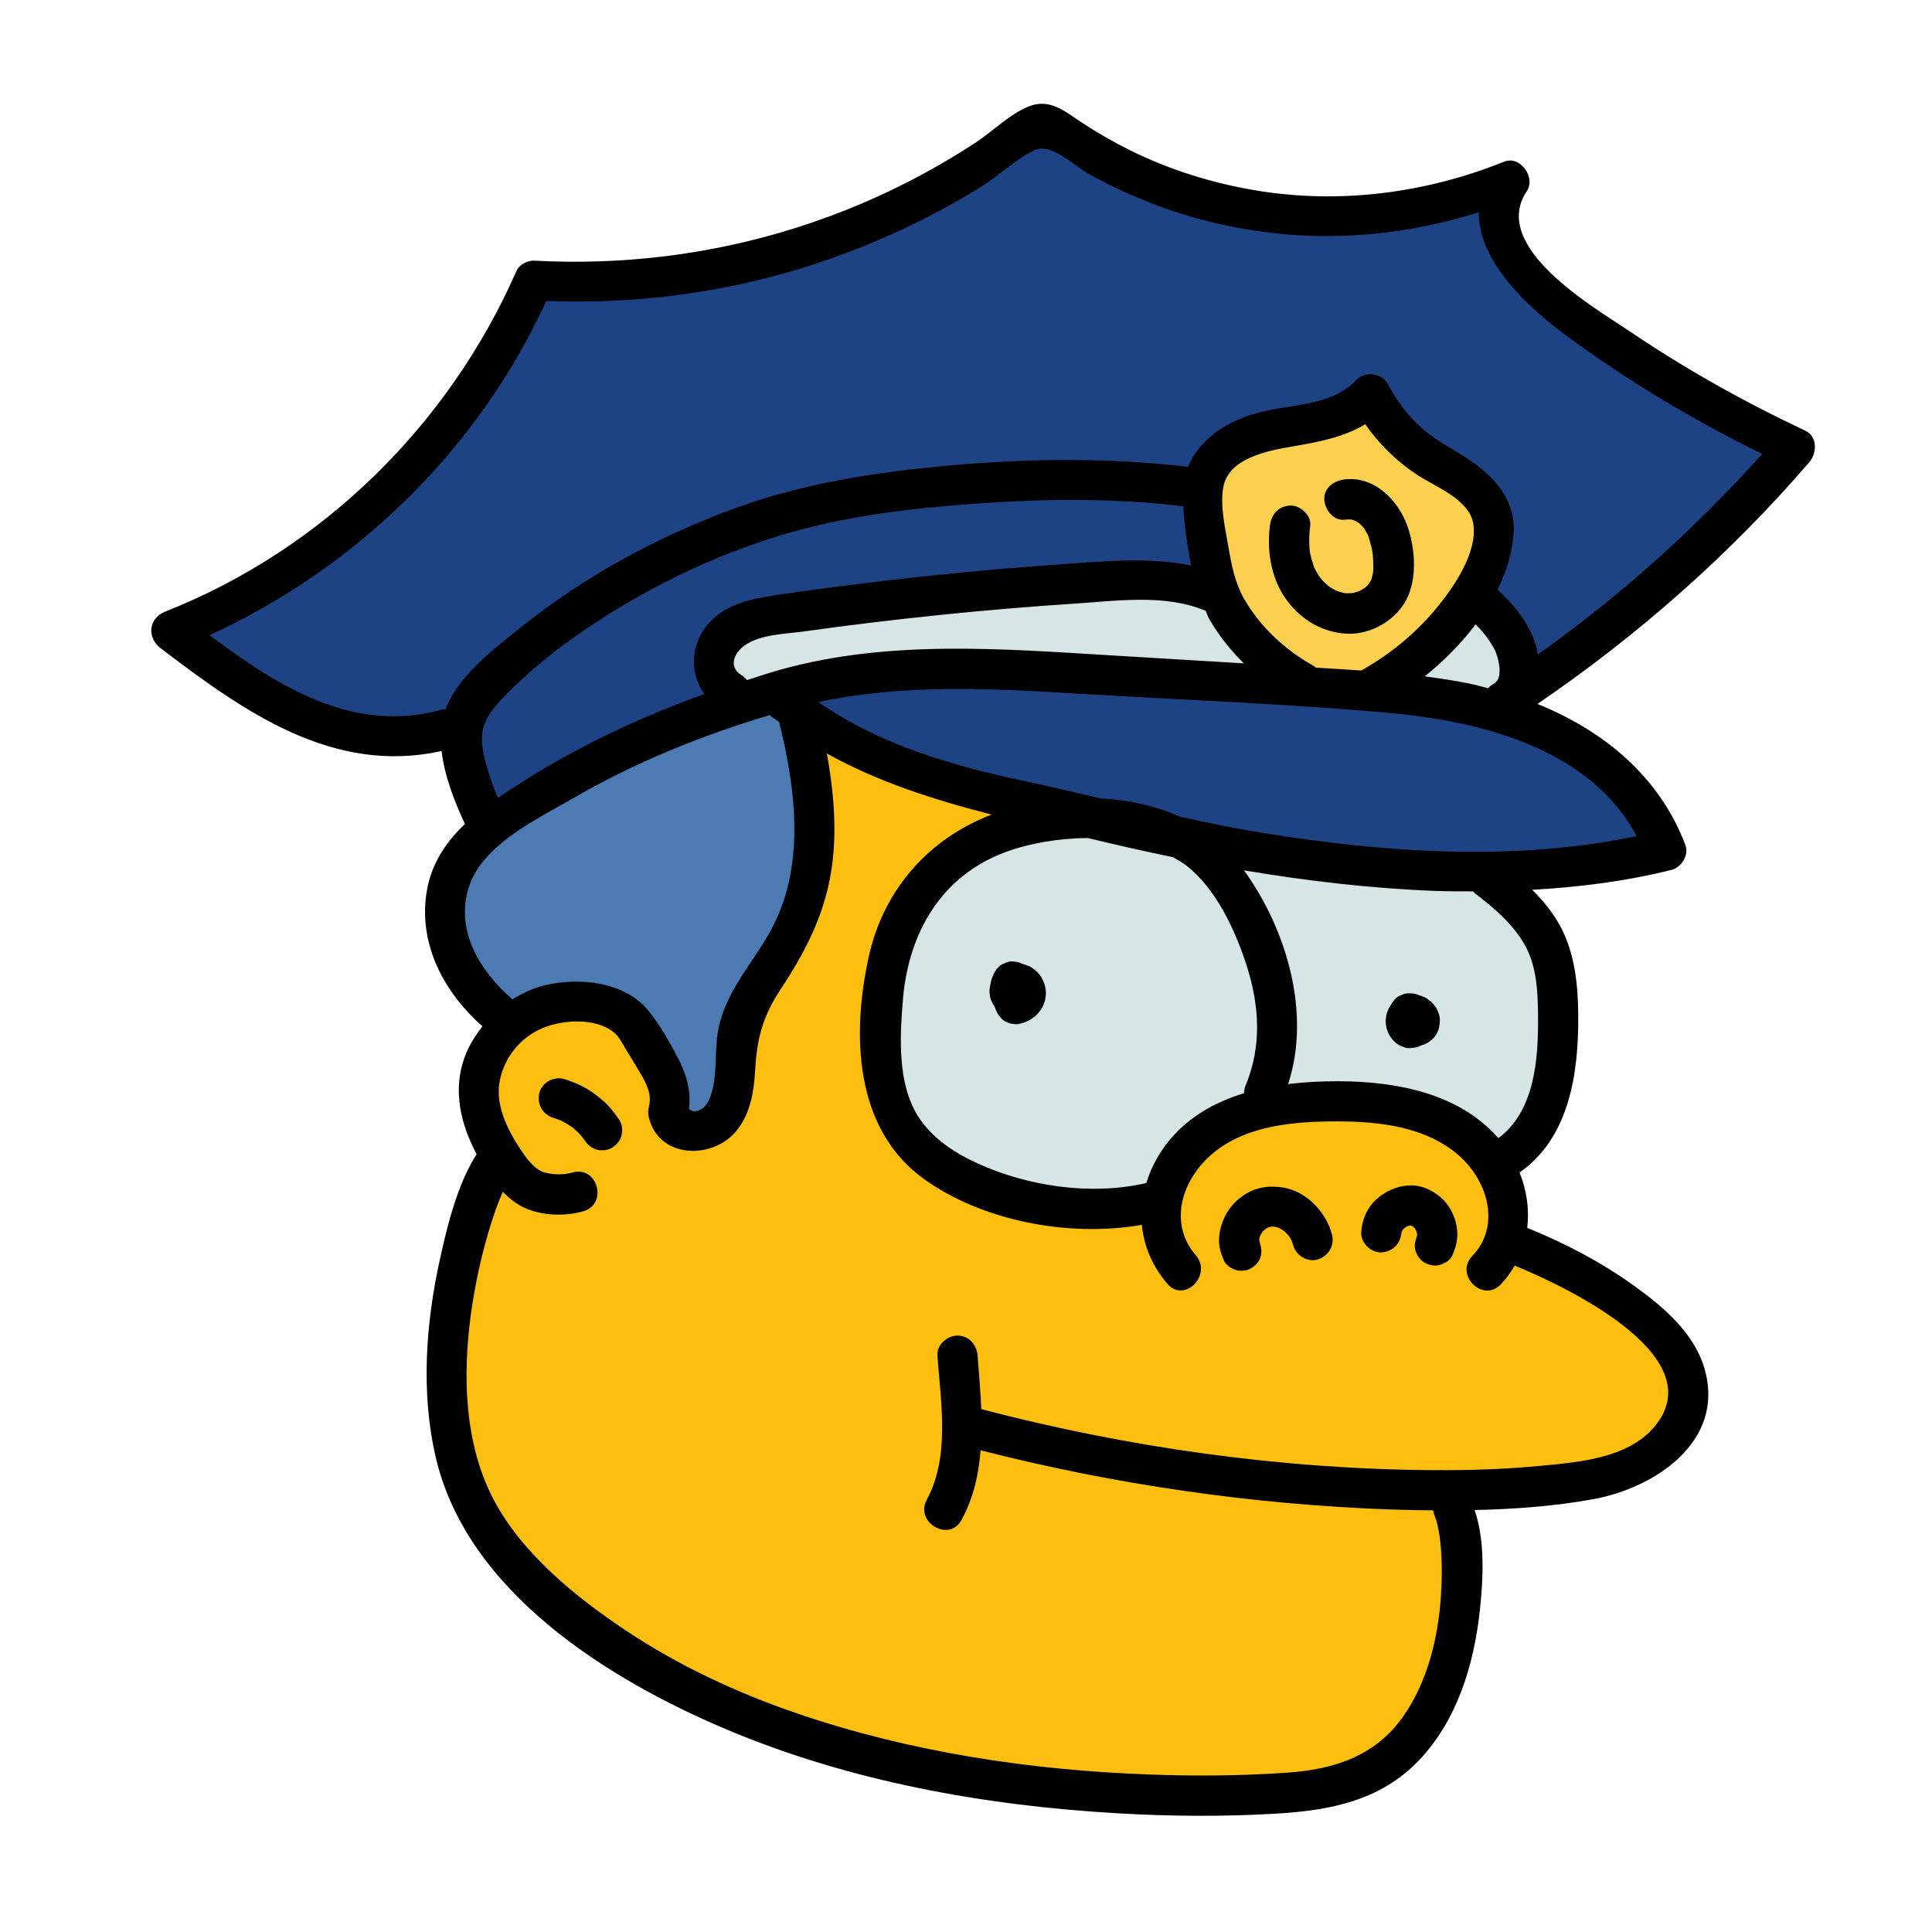 <svg xmlns="http://www.w3.org/2000/svg"  viewBox="0 0 48 48" width="96px" height="96px"><path fill="#1e4384" d="M12.117,20.372L11,18c0,0-3.83,1.234-6.415-2.383c0,0,6.585-3.681,9-8.649C13.585,6.968,19,8,26,3 c0,0,5,4,11.5,1.5c0,0-1.543,2.543,6.979,6.521L36,19L12.117,20.372z"/><path fill="#d6e5e5" d="M18.532,17.245c0,0-1.894-0.394,0.287-1.819C18.819,15.426,28,14,31,15c0,0,6-1,7,1l-0.798,1.5 C37.202,17.5,26.064,15.489,18.532,17.245z"/><path fill="#fdd14f" d="M30.707,11.061C30.707,11.061,30,12,30,13c0,0,0,3,3,4l1.322,0.117c0,0,3.492-2.314,2.585-4.715 L34,10L30.707,11.061z"/><path fill="#1e4384" d="M20,17c0,0-1,2,13,4c0,0,8.335,1.319,8.168-0.34C41.168,20.66,40,17,33,17H20z"/><path fill="#4b7bb2" d="M12.731,20.181C12.731,20.181,10,21,11,23c0,0,1,2,2,2c0,0,2.261-0.957,3.13,1.021L17,28 c0,0,0.856,0.037,1.428-2.481L20,22c0,0,1-3-1-5L12.731,20.181z"/><path fill="#febf10" d="M12.309,28.383C12.309,28.383,11,25,14,25c0,0,2-1,3,3c0,0,1.128,1.255,1.564-2.872 c0,0,2.011-2.936,1.723-4.532l-0.415-2.649c0,0,10.426,4.223,16.277,3.638l1.309,9.128c0,0,5.394,2.266,4.468,4.277 C41.926,34.989,42,37,36,37c0,0,1,5-2,7c0,0-5,2-14-1c0,0-9.681-2.745-8.84-8.872L12.309,28.383z"/><path fill="#d6e5e5" d="M22,24c0,0-1,5,3,6h4c0,0,0-2.021,3-2.511c0,0,4-0.489,5,1.511c0,0,2.213-0.787,1.606-4.894 l-1.532-2.394l-10.34-1.277C26.734,20.436,23,20,22,24z"/><path d="M13.747,27.772c0.074,0.023,0.147,0.049,0.219,0.079c-0.04-0.017-0.08-0.034-0.119-0.05 c0.153,0.065,0.297,0.148,0.429,0.248c-0.034-0.026-0.067-0.052-0.101-0.078c0.128,0.099,0.242,0.213,0.341,0.34 c-0.026-0.034-0.052-0.067-0.078-0.101c0.031,0.04,0.06,0.08,0.088,0.122c0.073,0.109,0.17,0.194,0.299,0.23 c0.12,0.033,0.279,0.018,0.385-0.05c0.107-0.069,0.201-0.171,0.23-0.299c0.029-0.127,0.024-0.274-0.05-0.385 c-0.088-0.131-0.185-0.258-0.293-0.372c-0.105-0.11-0.224-0.204-0.347-0.294c-0.22-0.161-0.477-0.274-0.736-0.354 c-0.122-0.038-0.277-0.013-0.385,0.05c-0.104,0.061-0.203,0.18-0.23,0.299C13.336,27.428,13.48,27.689,13.747,27.772 L13.747,27.772z"/><path d="M31.274,30.819c0.071,0.164,0.008-0.002,0-0.053c0.006,0.044,0.012,0.089,0.018,0.133 c-0.008-0.067-0.008-0.132,0.001-0.198c-0.006,0.044-0.012,0.089-0.018,0.133c0.007-0.04,0.015-0.08,0.028-0.119 c0.006-0.018,0.014-0.035,0.019-0.053c-0.035,0.129-0.036,0.082-0.013,0.037c0.018-0.034,0.039-0.065,0.059-0.098 c0.046-0.075-0.082,0.093-0.022,0.028c0.013-0.014,0.025-0.029,0.039-0.043c0.013-0.014,0.027-0.027,0.041-0.04 c0.016-0.014,0.073-0.06,0.002-0.005c-0.072,0.055-0.013,0.01,0.005-0.001c0.019-0.013,0.039-0.025,0.059-0.036 c0.017-0.009,0.034-0.017,0.051-0.026c0.051-0.028-0.121,0.042-0.046,0.02c0.044-0.013,0.087-0.025,0.133-0.033 c-0.044,0.006-0.089,0.012-0.133,0.018c0.074-0.01,0.148-0.01,0.222-0.002c-0.044-0.006-0.089-0.012-0.133-0.018 c0.049,0.007,0.098,0.016,0.145,0.031c0.006,0.002,0.066,0.026,0.071,0.024c-0.018,0.009-0.125-0.059-0.028-0.01 c0.041,0.021,0.081,0.044,0.119,0.07c0.088,0.059-0.059-0.052-0.02-0.018c0.019,0.017,0.039,0.033,0.057,0.05 c0.034,0.032,0.065,0.067,0.096,0.101c0.064,0.07-0.069-0.1-0.016-0.02c0.014,0.021,0.029,0.042,0.042,0.064 s0.026,0.044,0.038,0.067c0.02,0.038,0.034,0.112-0.008-0.027c0.014,0.049,0.034,0.095,0.047,0.145 c0.066,0.253,0.361,0.432,0.615,0.349c0.261-0.084,0.42-0.344,0.349-0.615c-0.144-0.554-0.626-1.071-1.205-1.168 c-0.321-0.054-0.637-0.022-0.922,0.146c-0.23,0.136-0.434,0.349-0.545,0.593c-0.079,0.174-0.127,0.34-0.135,0.533 c-0.008,0.196,0.048,0.369,0.124,0.546c0.046,0.107,0.192,0.2,0.299,0.23c0.12,0.033,0.279,0.018,0.385-0.05 c0.107-0.069,0.201-0.171,0.23-0.299C31.356,31.065,31.33,30.949,31.274,30.819L31.274,30.819z"/><path d="M34.818,30.615c0.001-0.018,0.003-0.035,0.005-0.053c-0.006,0.044-0.012,0.089-0.018,0.133 c0.008-0.053,0.022-0.103,0.041-0.152c-0.017,0.04-0.034,0.08-0.05,0.119c0.025-0.06,0.058-0.115,0.097-0.167 c-0.026,0.034-0.052,0.067-0.078,0.101c0.041-0.051,0.087-0.096,0.139-0.137c-0.034,0.026-0.067,0.052-0.101,0.078 c0.052-0.039,0.108-0.072,0.168-0.098c-0.04,0.017-0.08,0.034-0.119,0.05c0.06-0.025,0.122-0.042,0.186-0.051 c-0.044,0.006-0.089,0.012-0.133,0.018c0.053-0.006,0.105-0.007,0.158-0.001c-0.044-0.006-0.089-0.012-0.133-0.018 c0.057,0.008,0.112,0.023,0.165,0.045c-0.04-0.017-0.08-0.034-0.119-0.05c0.051,0.023,0.098,0.051,0.142,0.085 c-0.034-0.026-0.067-0.052-0.101-0.078c0.048,0.039,0.09,0.082,0.128,0.131c-0.026-0.034-0.052-0.067-0.078-0.101 c0.04,0.054,0.074,0.112,0.1,0.174c-0.017-0.04-0.034-0.08-0.05-0.119c0.025,0.063,0.043,0.127,0.052,0.193 c-0.006-0.044-0.012-0.089-0.018-0.133c0.007,0.061,0.008,0.121,0,0.182c0.006-0.044,0.012-0.089,0.018-0.133 c-0.008,0.055-0.023,0.108-0.044,0.16c0.017-0.04,0.034-0.08,0.05-0.119c-0.002,0.005-0.005,0.01-0.007,0.015 c-0.057,0.127-0.089,0.246-0.05,0.385c0.032,0.116,0.122,0.242,0.23,0.299c0.116,0.061,0.257,0.092,0.385,0.05 c0.116-0.038,0.247-0.113,0.299-0.23c0.071-0.159,0.108-0.285,0.123-0.461c0.01-0.123-0.009-0.254-0.039-0.372 c-0.06-0.23-0.196-0.465-0.379-0.618c-0.219-0.183-0.487-0.305-0.779-0.29c-0.302,0.015-0.567,0.133-0.795,0.329 c-0.243,0.209-0.375,0.519-0.394,0.834c-0.016,0.262,0.241,0.512,0.5,0.5C34.602,31.102,34.801,30.895,34.818,30.615 L34.818,30.615z"/><path d="M24.695,24.486c-0.004,0.014-0.007,0.029-0.01,0.044c-0.01,0.055-0.018,0.112-0.022,0.169 c-0.005,0.071,0.01,0.151,0.021,0.218c0.005,0.03,0.012,0.059,0.023,0.087c0.025,0.066,0.051,0.136,0.09,0.195 c0.026,0.034,0.052,0.067,0.078,0.101c0.045,0.049,0.099,0.083,0.161,0.103c0.039,0.023,0.081,0.034,0.126,0.034 c0.066,0.015,0.133,0.012,0.199-0.009c0.018-0.003,0.036-0.008,0.054-0.014c0.057-0.02,0.114-0.043,0.167-0.071 c0.034-0.018,0.063-0.043,0.094-0.067s0.065-0.047,0.092-0.076c0.039-0.043,0.075-0.09,0.107-0.138 c0.032-0.049,0.054-0.114,0.074-0.164c0.006-0.016,0.012-0.032,0.015-0.049c0.01-0.05,0.017-0.104,0.021-0.155 c0.001-0.01,0.001-0.02,0.001-0.03c-0.006-0.135-0.033-0.22-0.089-0.339c-0.032-0.068-0.081-0.131-0.135-0.183 c-0.006-0.006-0.013-0.011-0.02-0.017c-0.037-0.03-0.075-0.063-0.116-0.089c-0.05-0.031-0.107-0.052-0.162-0.071 c-0.112-0.038-0.243-0.033-0.356-0.006c-0.008,0.002-0.017,0.004-0.025,0.007c-0.045,0.015-0.094,0.036-0.136,0.058 c-0.052,0.026-0.099,0.068-0.142,0.104c-0.013,0.011-0.025,0.024-0.036,0.037c-0.036,0.044-0.077,0.09-0.102,0.142 c-0.021,0.043-0.042,0.09-0.057,0.136c-0.002,0.007-0.004,0.014-0.006,0.021c-0.01,0.049-0.019,0.104-0.021,0.154 c0,0.01,0,0.019,0.001,0.028c0.004,0.048,0.01,0.1,0.02,0.147c0.002,0.008,0.005,0.016,0.008,0.024 c0.042,0.114,0.068,0.156,0.144,0.248c0.034,0.041,0.082,0.071,0.125,0.102c0.029,0.021,0.06,0.031,0.094,0.046 c0.03,0.013,0.062,0.03,0.096,0.037c0.048,0.01,0.099,0.015,0.147,0.02c0.008,0.001,0.015,0.002,0.023,0.002 c0.122,0.001,0.215-0.031,0.322-0.081c0.031-0.015,0.053-0.035,0.082-0.057c0.017-0.013,0.045-0.032,0.063-0.05 c0.002-0.002,0.004-0.004,0.006-0.006c0.027-0.03,0.062-0.074,0.083-0.108c0.004-0.006,0.008-0.013,0.011-0.019 c0.01-0.02,0.025-0.058,0.028-0.065c0.009-0.021,0.022-0.048,0.03-0.073c0.015-0.049,0.018-0.104,0.023-0.155 c0.001-0.01,0.002-0.019,0.001-0.028c-0.007-0.121-0.034-0.244-0.104-0.345c-0.034-0.049-0.071-0.1-0.114-0.143 c-0.044-0.043-0.101-0.083-0.148-0.118c-0.037-0.027-0.076-0.05-0.116-0.07c-0.057-0.037-0.119-0.056-0.186-0.059 c-0.066-0.015-0.133-0.012-0.199,0.009c-0.04,0.017-0.08,0.034-0.119,0.05c-0.075,0.044-0.135,0.104-0.179,0.179 c-0.038,0.055-0.061,0.121-0.085,0.183c-0.019,0.047-0.023,0.094-0.03,0.145c-0.006,0.048-0.015,0.095-0.011,0.143 c0.006,0.068,0.012,0.141,0.033,0.208c0.039,0.123,0.117,0.233,0.23,0.299c0.057,0.037,0.119,0.056,0.186,0.059 c0.066,0.015,0.133,0.012,0.199-0.009c0.121-0.039,0.238-0.114,0.299-0.23c0.061-0.116,0.092-0.256,0.05-0.385 c-0.006-0.02-0.011-0.04-0.014-0.061c0.006,0.044,0.012,0.089,0.018,0.133c-0.003-0.03-0.003-0.06,0.001-0.09 c-0.006,0.044-0.012,0.089-0.018,0.133c0.005-0.03,0.013-0.059,0.025-0.087c-0.017,0.04-0.034,0.08-0.05,0.119 c0.009-0.019,0.019-0.037,0.031-0.055c-0.228,0.06-0.456,0.12-0.684,0.179c0.042,0.021,0.082,0.044,0.12,0.073 c-0.034-0.026-0.067-0.052-0.101-0.078c0.028,0.022,0.053,0.045,0.074,0.073c-0.026-0.034-0.052-0.067-0.078-0.101 c0.01,0.014,0.019,0.029,0.026,0.044c-0.017-0.04-0.034-0.08-0.05-0.119c0.006,0.013,0.01,0.026,0.012,0.04 c-0.006-0.044-0.012-0.089-0.018-0.133c0.002,0.014,0.002,0.028,0,0.042c0.006-0.044,0.012-0.089,0.018-0.133 c-0.002,0.012-0.005,0.023-0.009,0.035c0.017-0.04,0.034-0.08,0.05-0.119c-0.004,0.009-0.008,0.017-0.014,0.025 c0.026-0.034,0.052-0.067,0.078-0.101c-0.007,0.009-0.014,0.016-0.023,0.023c0.034-0.026,0.067-0.052,0.101-0.078 c-0.011,0.008-0.021,0.014-0.033,0.019c0.04-0.017,0.08-0.034,0.119-0.05c-0.013,0.005-0.025,0.008-0.038,0.01 c0.044-0.006,0.089-0.012,0.133-0.018c-0.017,0.002-0.035,0.002-0.052,0c0.044,0.006,0.089,0.012,0.133,0.018 c-0.017-0.003-0.034-0.007-0.05-0.014c0.04,0.017,0.08,0.034,0.119,0.05c-0.012-0.006-0.023-0.012-0.034-0.02 c0.034,0.026,0.067,0.052,0.101,0.078c-0.009-0.007-0.017-0.015-0.024-0.024c0.026,0.034,0.052,0.067,0.078,0.101 c-0.006-0.008-0.011-0.016-0.015-0.025c0.017,0.04,0.034,0.08,0.05,0.119c-0.006-0.013-0.009-0.026-0.011-0.041 c0.006,0.044,0.012,0.089,0.018,0.133c-0.001-0.012-0.001-0.024,0-0.036c-0.006,0.044-0.012,0.089-0.018,0.133 c0.002-0.017,0.007-0.033,0.013-0.048c-0.017,0.04-0.034,0.08-0.05,0.119c0.007-0.016,0.016-0.03,0.026-0.044 c-0.026,0.034-0.052,0.067-0.078,0.101c0.012-0.016,0.026-0.029,0.042-0.042c-0.034,0.026-0.067,0.052-0.101,0.078 c0.014-0.01,0.029-0.019,0.045-0.026c-0.04,0.017-0.08,0.034-0.119,0.05c0.014-0.005,0.028-0.009,0.042-0.012 c-0.044,0.006-0.089,0.012-0.133,0.018c0.015-0.002,0.029-0.002,0.044,0c-0.044-0.006-0.089-0.012-0.133-0.018 c0.017,0.003,0.033,0.007,0.049,0.013c-0.04-0.017-0.08-0.034-0.119-0.05c0.016,0.007,0.03,0.015,0.044,0.026 c-0.034-0.026-0.067-0.052-0.101-0.078c0.018,0.014,0.033,0.029,0.046,0.047c-0.026-0.034-0.052-0.067-0.078-0.101 c0.012,0.016,0.022,0.033,0.03,0.051c-0.017-0.04-0.034-0.08-0.05-0.119c0.009,0.021,0.015,0.042,0.018,0.064 c-0.006-0.044-0.012-0.089-0.018-0.133c0.003,0.02,0.003,0.039,0.001,0.059c0.006-0.044,0.012-0.089,0.018-0.133 c-0.003,0.023-0.01,0.046-0.019,0.067c0.017-0.04,0.034-0.08,0.05-0.119c-0.01,0.022-0.022,0.041-0.036,0.06 c0.026-0.034,0.052-0.067,0.078-0.101c-0.017,0.021-0.035,0.039-0.056,0.055c0.034-0.026,0.067-0.052,0.101-0.078 c-0.021,0.016-0.044,0.029-0.069,0.04c0.04-0.017,0.08-0.034,0.119-0.05c-0.025,0.01-0.05,0.018-0.076,0.022 c0.188,0.077,0.376,0.153,0.565,0.23c-0.015-0.023-0.028-0.046-0.038-0.071c0.017,0.04,0.034,0.08,0.05,0.119 c-0.012-0.031-0.021-0.062-0.025-0.095c0.006,0.044,0.012,0.089,0.018,0.133c-0.004-0.036-0.004-0.072,0-0.108 c-0.006,0.044-0.012,0.089-0.018,0.133c0.003-0.018,0.007-0.035,0.012-0.053c0.021-0.066,0.024-0.133,0.009-0.199 c-0.003-0.067-0.023-0.129-0.059-0.186c-0.031-0.058-0.074-0.105-0.129-0.14c-0.048-0.044-0.105-0.074-0.17-0.089 c-0.044-0.006-0.089-0.012-0.133-0.018c-0.09,0-0.174,0.023-0.252,0.068C24.815,24.259,24.732,24.358,24.695,24.486L24.695,24.486 z"/><path d="M34.782,25.029c-0.003,0.003-0.005,0.005-0.008,0.008c-0.02,0.023-0.064,0.079-0.08,0.104 c-0.025,0.04-0.043,0.087-0.055,0.133c-0.004,0.016-0.018,0.119-0.018,0.136c0,0.004,0,0.007,0,0.011 c0.003,0.022,0.006,0.044,0.009,0.066c0.003,0.023,0.006,0.047,0.009,0.07c0.001,0.004,0.002,0.007,0.003,0.011 c0.015,0.045,0.032,0.093,0.057,0.134c0.012,0.019,0.035,0.046,0.044,0.057c0.009,0.012,0.029,0.04,0.044,0.057 c0.033,0.035,0.074,0.063,0.113,0.089c0.002,0.001,0.004,0.003,0.007,0.004c0.002,0.001,0.005,0.002,0.007,0.003 c0.04,0.017,0.08,0.034,0.119,0.05c0.095,0.032,0.201,0.026,0.297,0.003c0.103-0.024,0.175-0.078,0.253-0.143 c0.043-0.036,0.077-0.084,0.105-0.132c0.028-0.05,0.054-0.105,0.065-0.162c0.023-0.112,0.032-0.235-0.008-0.344 c-0.013-0.036-0.037-0.107-0.067-0.15c-0.027-0.039-0.058-0.078-0.088-0.114c-0.005-0.006-0.01-0.011-0.016-0.016 c-0.035-0.032-0.075-0.059-0.112-0.088c-0.006-0.004-0.011-0.008-0.017-0.012c-0.047-0.03-0.106-0.05-0.155-0.068 c-0.013-0.005-0.025-0.009-0.038-0.011c-0.049-0.009-0.1-0.015-0.149-0.02c-0.008-0.001-0.015-0.001-0.023-0.001 c-0.056,0.002-0.113,0.009-0.168,0.022c-0.007,0.002-0.013,0.004-0.02,0.006c-0.038,0.014-0.086,0.035-0.123,0.052 c-0.004,0.002-0.009,0.004-0.013,0.006c-0.099,0.053-0.173,0.137-0.233,0.229c-0.029,0.045-0.049,0.105-0.066,0.149 c-0.005,0.014-0.009,0.028-0.011,0.043c-0.008,0.048-0.016,0.098-0.019,0.147c0,0.006-0.001,0.012,0,0.018 c0.001,0.058,0.01,0.117,0.023,0.173c0.003,0.012,0.007,0.023,0.011,0.035c0.014,0.037,0.039,0.111,0.07,0.155 c0.066,0.094,0.129,0.171,0.232,0.227c0.023,0.013,0.053,0.023,0.074,0.032c0.07,0.03,0.109,0.047,0.198,0.043 c0.04-0.002,0.098-0.012,0.138-0.018c0.058-0.009,0.119-0.041,0.168-0.064c0.014-0.007,0.026-0.014,0.039-0.023 c0.044-0.033,0.1-0.068,0.137-0.114c0.031-0.038,0.064-0.076,0.09-0.118c0.005-0.009,0.01-0.018,0.014-0.027 c0.011-0.025,0.045-0.095,0.058-0.141c0.001-0.004,0.002-0.008,0.003-0.012c0.009-0.046,0.015-0.096,0.019-0.143 c0.006-0.062-0.008-0.127-0.02-0.186s-0.04-0.116-0.069-0.169c-0.057-0.103-0.149-0.19-0.249-0.252 c-0.009-0.005-0.018-0.01-0.027-0.014c-0.039-0.017-0.084-0.038-0.124-0.052c-0.005-0.002-0.009-0.003-0.014-0.005 c-0.06-0.017-0.125-0.027-0.188-0.024c-0.069-0.003-0.133,0.012-0.193,0.043c-0.062,0.02-0.116,0.055-0.161,0.103 c-0.026,0.034-0.052,0.067-0.078,0.101c-0.045,0.078-0.068,0.162-0.068,0.252c-0.004,0.072-0.008,0.144-0.012,0.217 c-0.003,0.069,0.012,0.133,0.043,0.193c0.02,0.062,0.055,0.116,0.103,0.161c0.045,0.049,0.099,0.083,0.161,0.103 c0.06,0.031,0.124,0.046,0.193,0.043c0.044-0.006,0.089-0.012,0.133-0.018c0.085-0.024,0.158-0.067,0.221-0.129 c0.026-0.034,0.052-0.067,0.078-0.101c0.045-0.078,0.068-0.162,0.068-0.252c0.004-0.072,0.008-0.144,0.012-0.217 c-0.167,0.167-0.333,0.333-0.5,0.5c0.01,0,0.02,0,0.03,0.001c-0.044-0.006-0.089-0.012-0.133-0.018 c0.015,0.002,0.029,0.006,0.044,0.012c-0.04-0.017-0.08-0.034-0.119-0.05c0.016,0.007,0.03,0.015,0.044,0.025 c-0.034-0.026-0.067-0.052-0.101-0.078c0.013,0.011,0.025,0.022,0.036,0.036c-0.026-0.034-0.052-0.067-0.078-0.101 c0.01,0.013,0.019,0.028,0.025,0.043c-0.017-0.04-0.034-0.08-0.05-0.119c0.006,0.014,0.009,0.029,0.012,0.044 c-0.006-0.044-0.012-0.089-0.018-0.133c0.001,0.014,0.001,0.027,0,0.04c0.006-0.044,0.012-0.089,0.018-0.133 c-0.002,0.015-0.006,0.029-0.012,0.044c0.017-0.04,0.034-0.08,0.05-0.119c-0.007,0.016-0.015,0.03-0.025,0.044 c0.026-0.034,0.052-0.067,0.078-0.101c-0.011,0.013-0.022,0.025-0.036,0.036c0.034-0.026,0.067-0.052,0.101-0.078 c-0.014,0.01-0.028,0.019-0.043,0.025c0.04-0.017,0.08-0.034,0.119-0.05c-0.014,0.006-0.029,0.009-0.044,0.012 c0.044-0.006,0.089-0.012,0.133-0.018c-0.003,0-0.007,0.001-0.01,0.001c0.084,0.023,0.168,0.046,0.252,0.068 c-0.013-0.005-0.024-0.012-0.035-0.02c0.034,0.026,0.067,0.052,0.101,0.078c-0.01-0.008-0.02-0.018-0.028-0.028 c0.026,0.034,0.052,0.067,0.078,0.101c-0.01-0.013-0.018-0.027-0.024-0.042c0.017,0.04,0.034,0.08,0.05,0.119 c-0.007-0.016-0.011-0.033-0.014-0.051c0.006,0.044,0.012,0.089,0.018,0.133c-0.003-0.019-0.003-0.038,0-0.057 c-0.006,0.044-0.012,0.089-0.018,0.133c0.002-0.016,0.006-0.031,0.012-0.046c-0.017,0.04-0.034,0.08-0.05,0.119 c0.005-0.012,0.012-0.024,0.02-0.034c-0.026,0.034-0.052,0.067-0.078,0.101c0.008-0.011,0.018-0.02,0.028-0.029 c-0.034,0.026-0.067,0.052-0.101,0.078c0.01-0.008,0.021-0.014,0.033-0.019c-0.04,0.017-0.08,0.034-0.119,0.05 c0.013-0.005,0.026-0.009,0.04-0.011c-0.044,0.006-0.089,0.012-0.133,0.018c0.017-0.002,0.033-0.002,0.05,0 c-0.044-0.006-0.089-0.012-0.133-0.018c0.018,0.003,0.036,0.008,0.053,0.015c-0.04-0.017-0.08-0.034-0.119-0.05 c0.017,0.007,0.032,0.017,0.047,0.028c-0.034-0.026-0.067-0.052-0.101-0.078c0.012,0.01,0.023,0.02,0.032,0.032 c-0.026-0.034-0.052-0.067-0.078-0.101c0.008,0.011,0.015,0.023,0.021,0.035c-0.017-0.04-0.034-0.08-0.05-0.119 c0.005,0.012,0.008,0.024,0.01,0.036c-0.006-0.044-0.012-0.089-0.018-0.133c0.002,0.013,0.002,0.025,0,0.037 c0.006-0.044,0.012-0.089,0.018-0.133c-0.002,0.013-0.005,0.025-0.01,0.037c0.017-0.04,0.034-0.08,0.05-0.119 c-0.004,0.009-0.008,0.017-0.014,0.024c0.026-0.034,0.052-0.067,0.078-0.101c-0.006,0.007-0.012,0.014-0.019,0.019 c0.034-0.026,0.067-0.052,0.101-0.078c-0.005,0.004-0.01,0.006-0.015,0.009c0.04-0.017,0.08-0.034,0.119-0.05 c-0.007,0.003-0.014,0.005-0.021,0.006c0.044-0.006,0.089-0.012,0.133-0.018c-0.004,0-0.008,0-0.012,0 c0.044,0.006,0.089,0.012,0.133,0.018c-0.005-0.001-0.01-0.002-0.015-0.004c0.04,0.017,0.08,0.034,0.119,0.05 c-0.006-0.003-0.012-0.006-0.017-0.01c0.034,0.026,0.067,0.052,0.101,0.078c-0.005-0.004-0.01-0.009-0.014-0.014 c0.026,0.034,0.052,0.067,0.078,0.101c-0.004-0.005-0.007-0.011-0.01-0.017c0.017,0.04,0.034,0.08,0.05,0.119 c-0.002-0.006-0.004-0.012-0.005-0.018c0.006,0.044,0.012,0.089,0.018,0.133c0-0.004,0-0.007,0-0.011 c-0.006,0.044-0.012,0.089-0.018,0.133c0.001-0.005,0.002-0.009,0.004-0.014c-0.017,0.04-0.034,0.08-0.05,0.119 c0.001-0.002,0.002-0.004,0.004-0.006c-0.026,0.034-0.052,0.067-0.078,0.101c0.003-0.003,0.005-0.006,0.008-0.008 c0.049-0.045,0.083-0.099,0.103-0.161c0.031-0.06,0.046-0.124,0.043-0.193c0.003-0.069-0.012-0.133-0.043-0.193 c-0.02-0.062-0.055-0.116-0.103-0.161c-0.034-0.026-0.067-0.052-0.101-0.078c-0.078-0.045-0.162-0.068-0.252-0.068 c-0.044,0.006-0.089,0.012-0.133,0.018C34.918,24.924,34.844,24.967,34.782,25.029L34.782,25.029z"/><path d="M31.55,13.064c-0.075,0.596,0.021,1.253,0.358,1.76c0.341,0.513,0.865,0.86,1.484,0.916 c0.577,0.052,1.172-0.25,1.485-0.732c0.341-0.525,0.294-1.304,0.11-1.878c-0.214-0.67-0.822-1.311-1.585-1.219 c-0.259,0.031-0.513,0.207-0.5,0.5c0.011,0.244,0.222,0.534,0.5,0.5c0.05-0.006,0.101-0.003,0.15-0.007 c0.054-0.005-0.015-0.003-0.027-0.006c0.021,0.005,0.042,0.009,0.063,0.014c0.014,0.004,0.101,0.028,0.042,0.009 c-0.052-0.017,0.011,0.005,0.02,0.009c0.051,0.027,0.103,0.056,0.149,0.092c-0.066-0.051,0.011,0.015,0.032,0.037 c0.021,0.021,0.039,0.043,0.059,0.065c-0.008-0.008-0.04-0.063-0.011-0.013c0.028,0.048,0.06,0.092,0.085,0.141 c0.011,0.021,0.02,0.043,0.031,0.063c0.034,0.066-0.015-0.06,0.004,0.012c0.028,0.108,0.066,0.211,0.087,0.321 c0.004,0.023,0.008,0.047,0.013,0.071c0.001,0.005,0.011,0.083,0.004,0.028c-0.007-0.06,0.003,0.039,0.004,0.052 c0.003,0.033,0.006,0.065,0.008,0.098c0.007,0.108,0.007,0.216-0.001,0.324c-0.001,0.02-0.021,0.091-0.002,0.014 c-0.006,0.024-0.01,0.048-0.016,0.072c-0.006,0.024-0.013,0.047-0.02,0.071c-0.005,0.016-0.011,0.031-0.016,0.047 c0.015-0.034,0.016-0.038,0.003-0.011c-0.019,0.035-0.042,0.068-0.061,0.102c-0.033,0.06,0.056-0.054,0.006-0.008 c-0.014,0.013-0.026,0.03-0.04,0.043c-0.028,0.028-0.057,0.054-0.088,0.079c0.087-0.071-0.036,0.017-0.064,0.032 c-0.023,0.013-0.048,0.023-0.071,0.036c0.006-0.003,0.08-0.027,0.027-0.012c-0.045,0.012-0.089,0.03-0.134,0.04 c-0.048,0.011-0.113,0.012-0.025,0.009c-0.054,0.002-0.106,0.007-0.16,0.005c-0.049-0.002-0.11-0.022-0.028,0 c-0.047-0.013-0.096-0.02-0.143-0.035c-0.034-0.01-0.143-0.061-0.057-0.017c-0.05-0.026-0.1-0.051-0.148-0.08 c-0.036-0.022-0.071-0.046-0.105-0.072c0.075,0.056-0.021-0.023-0.044-0.045c-0.031-0.029-0.06-0.06-0.089-0.092 c-0.009-0.011-0.068-0.079-0.029-0.031c0.036,0.044-0.018-0.026-0.024-0.035c-0.032-0.047-0.062-0.095-0.089-0.145 c-0.011-0.02-0.021-0.041-0.032-0.062c-0.041-0.077,0,0.014-0.017-0.035c-0.039-0.114-0.075-0.227-0.098-0.346 c-0.005-0.024-0.008-0.047-0.012-0.071c-0.01-0.055,0.002,0.059-0.002-0.035c-0.003-0.065-0.008-0.129-0.009-0.193 c-0.001-0.129,0.009-0.258,0.025-0.386c0.033-0.261-0.253-0.511-0.5-0.5C31.751,12.577,31.585,12.785,31.55,13.064L31.55,13.064z"/><path d="M44.85,10.699c-1.509-0.709-2.965-1.525-4.347-2.458C39.627,7.65,37,6.141,37.932,4.752 c0.229-0.342-0.159-0.898-0.565-0.734c-1.965,0.789-4.113,1.063-6.207,0.706c-1.069-0.182-2.119-0.511-3.091-0.994 c-0.42-0.208-0.827-0.443-1.217-0.702c-0.404-0.268-0.774-0.587-1.283-0.388c-0.472,0.184-0.9,0.62-1.325,0.899 c-0.412,0.27-0.835,0.524-1.267,0.759C21.964,4.851,20.9,5.304,19.8,5.653c-2.114,0.67-4.319,0.942-6.533,0.823 c-0.158-0.009-0.366,0.098-0.432,0.248c-1.679,3.83-4.825,6.927-8.723,8.468c-0.422,0.167-0.473,0.644-0.119,0.914 c2.073,1.58,4.284,3.151,6.978,2.552c0.072,0.626,0.326,1.266,0.58,1.814c-0.489,0.465-0.861,1.021-0.962,1.762 c-0.174,1.276,0.464,2.442,1.397,3.265c-0.181,0.232-0.339,0.482-0.443,0.766c-0.3,0.823-0.098,1.667,0.298,2.411 c-0.48,0.757-0.72,1.75-0.905,2.582c-0.357,1.609-0.485,3.321-0.112,4.939c0.77,3.338,4.271,5.522,7.219,6.767 c3.069,1.296,6.411,1.895,9.725,2.087c1.318,0.076,2.642,0.086,3.96,0.007c1.317-0.079,2.562-0.32,3.514-1.311 c0.962-1.002,1.379-2.39,1.525-3.741c0.081-0.748,0.136-1.724-0.131-2.489c0.988-0.023,1.976-0.094,2.943-0.269 c1.533-0.278,3.291-1.433,2.771-3.238c-0.254-0.883-1.001-1.522-1.717-2.041c-0.832-0.603-1.74-1.077-2.689-1.464 c0.054-0.46-0.012-0.935-0.191-1.375c1.24-0.86,1.47-2.477,1.458-3.9c-0.006-0.754-0.08-1.531-0.44-2.207 c-0.18-0.339-0.427-0.641-0.704-0.916c1.165-0.066,2.325-0.211,3.458-0.494c0.245-0.061,0.443-0.366,0.349-0.615 c-0.644-1.716-2.046-2.851-3.676-3.508c2.498-1.706,4.775-3.71,6.751-6.004C45.143,11.262,45.162,10.846,44.85,10.699z M12.006,18.681c-0.126-0.631,0.12-0.965,0.548-1.403c0.59-0.605,1.251-1.136,1.947-1.612c1.498-1.024,3.161-1.839,4.898-2.367 c1.567-0.476,3.215-0.67,4.843-0.786c1.71-0.122,3.452-0.144,5.158,0.066c0.021,0.473,0.096,0.959,0.18,1.41 c0.004,0.021,0.011,0.041,0.015,0.062c-1.068-0.221-2.183-0.103-3.277-0.028c-1.615,0.111-3.227,0.269-4.834,0.467 c-0.749,0.092-1.5,0.186-2.246,0.301c-0.544,0.083-1.126,0.203-1.538,0.6c-0.546,0.527-0.598,1.302-0.201,1.853 c-1.557,0.559-3.06,1.262-4.464,2.144c-0.224,0.141-0.448,0.285-0.666,0.435C12.216,19.452,12.084,19.074,12.006,18.681z M33.919,10.539c0.348,0.502,0.79,0.932,1.306,1.269c0.447,0.292,1.28,0.599,1.378,1.202c0.117,0.715-0.501,1.604-0.931,2.119 c-0.519,0.622-1.147,1.135-1.852,1.53c-0.378-0.026-0.755-0.05-1.132-0.072c-0.019-0.014-0.03-0.033-0.053-0.045 c-0.707-0.391-1.339-0.978-1.738-1.686c-0.216-0.384-0.304-0.834-0.377-1.265c-0.078-0.458-0.213-1.031-0.127-1.492 c0.134-0.726,1.128-0.906,1.726-1.008C32.745,10.983,33.385,10.867,33.919,10.539z M36.772,15.627 c0.029,0.032,0.057,0.065,0.085,0.098c0.008,0.01,0.057,0.071,0.052,0.064c0.012,0.017,0.048,0.067,0.054,0.075 c0.025,0.035,0.049,0.071,0.073,0.108c0.044,0.068,0.082,0.136,0.118,0.208c0.001,0.002,0.001,0.003,0.002,0.005 c0.015,0.039,0.028,0.079,0.04,0.119c0.014,0.045,0.026,0.09,0.036,0.136c0.005,0.02,0.007,0.051,0.01,0.081 c0.002-0.008,0.008-0.004,0.011,0.036c0,0.002,0,0.004,0,0.007c0.002,0.007,0.003,0.018,0.006,0.023 c-0.003-0.004-0.003-0.009-0.006-0.013c0.001,0.021,0.003,0.041,0.003,0.062c0.001,0.027-0.001,0.054-0.003,0.081 c0.002,0.01,0.002,0.028-0.002,0.048c0,0.01-0.002,0.02-0.001,0.029c0-0.011,0-0.014,0-0.023 c-0.005,0.024-0.011,0.048-0.019,0.072c0,0.001,0,0.001-0.001,0.002c0.004-0.008,0.008-0.015,0.013-0.022 c-0.008,0.009-0.012,0.022-0.018,0.034c-0.01,0.028-0.012,0.029-0.007,0.014c-0.004,0.009-0.008,0.017-0.013,0.024 c-0.005,0.008-0.01,0.015-0.014,0.022c-0.013,0.014-0.027,0.028-0.039,0.042c-0.003,0.004-0.002,0.003-0.004,0.006 c-0.03,0.016-0.058,0.038-0.087,0.054c-0.035,0.019-0.061,0.051-0.089,0.079c-0.162-0.041-0.323-0.087-0.487-0.119 c-0.361-0.072-0.725-0.128-1.089-0.175c0.466-0.371,0.899-0.808,1.263-1.288C36.696,15.555,36.737,15.587,36.772,15.627z M18.559,16.896c-0.035-0.041-0.071-0.082-0.126-0.115c-0.343-0.205-0.206-0.548,0.066-0.744c0.388-0.28,1.016-0.285,1.472-0.349 c1.129-0.157,2.261-0.295,3.395-0.411c1.1-0.113,2.202-0.206,3.305-0.278c1.058-0.068,2.274-0.251,3.28,0.176 c0.001,0.001,0.003,0,0.004,0.001c0.029,0.061,0.046,0.126,0.079,0.185c0.229,0.408,0.529,0.784,0.869,1.12 c-1.074-0.065-2.148-0.129-3.223-0.194c-2.758-0.166-5.553-0.399-8.253,0.34C19.135,16.707,18.848,16.806,18.559,16.896z M11.648,22.042c0.334-1.05,1.658-1.669,2.545-2.184c1.553-0.902,3.211-1.579,4.928-2.091c0.078,0.063,0.159,0.117,0.238,0.177 c0.43,1.733,0.663,3.664-0.261,5.265c-0.452,0.784-1.09,1.472-1.256,2.391c-0.085,0.471-0.026,0.961-0.13,1.426 c-0.041,0.183-0.115,0.43-0.288,0.532c-0.107,0.063-0.24,0.077-0.307-0.014c0.056-0.427-0.056-0.834-0.256-1.223 c-0.209-0.406-0.457-0.844-0.743-1.201c-0.591-0.739-1.754-0.851-2.617-0.632c-0.279,0.071-0.532,0.194-0.77,0.34 C11.935,24.138,11.3,23.13,11.648,22.042z M41.08,35.474c-0.665,0.761-1.864,0.854-2.804,0.944 c-0.884,0.085-1.774,0.113-2.662,0.107c-3.772-0.023-7.587-0.56-11.235-1.516c-0.018-0.444-0.057-0.889-0.09-1.327 c-0.021-0.269-0.215-0.5-0.5-0.5c-0.255,0-0.521,0.229-0.5,0.5c0.09,1.186,0.313,2.512-0.263,3.576 c-0.306,0.566,0.557,1.071,0.863,0.505c0.298-0.55,0.426-1.134,0.474-1.731c3.315,0.849,6.758,1.348,10.175,1.47 c0.355,0.013,0.712,0.019,1.07,0.023c0.008,0.056,0.02,0.114,0.052,0.172c-0.029-0.054,0.033,0.085,0.056,0.192 c0.03,0.141,0.053,0.28,0.068,0.423c0.047,0.439,0.045,0.886,0.016,1.326c-0.068,1.048-0.331,2.148-0.946,3.017 c-0.695,0.982-1.721,1.306-2.873,1.386c-1.148,0.08-2.301,0.088-3.45,0.045c-2.955-0.109-5.924-0.558-8.728-1.517 c-1.497-0.512-2.942-1.185-4.26-2.064c-1.253-0.836-2.609-1.936-3.306-3.3c-0.765-1.5-0.747-3.35-0.474-4.972 c0.121-0.718,0.295-1.429,0.531-2.118c0.059-0.171,0.127-0.339,0.197-0.506c0.179,0.186,0.384,0.341,0.626,0.435 c0.421,0.163,0.943,0.172,1.375,0.05c0.618-0.175,0.356-1.14-0.266-0.964c-0.213,0.06-0.463,0.062-0.701-0.002 c-0.211-0.056-0.41-0.299-0.552-0.509c-0.35-0.52-0.693-1.166-0.548-1.812c0.128-0.567,0.52-1.041,1.057-1.265 c0.504-0.21,1.314-0.261,1.766,0.105c0.13,0.105,0.208,0.264,0.291,0.405c0.099,0.168,0.204,0.331,0.303,0.498 c0.16,0.268,0.367,0.592,0.284,0.917c-0.002,0.008,0.001,0.014-0.001,0.022c-0.021,0.075-0.03,0.156-0.01,0.247 c0.222,1.042,1.569,1.093,2.171,0.372c0.363-0.434,0.445-0.996,0.477-1.541c0.047-0.784,0.192-1.323,0.628-1.983 c0.721-1.09,1.222-2.125,1.32-3.45c0.06-0.807-0.023-1.616-0.168-2.414c1.28,0.713,2.668,1.152,4.094,1.518 c-1.546,0.591-2.675,1.841-3.048,3.509c-0.431,1.93-0.374,4.296,1.368,5.546c1.456,1.046,3.606,1.453,5.411,1.138 c0.051,0.515,0.254,1.022,0.636,1.466c0.42,0.489,1.125-0.221,0.707-0.707c-0.704-0.818-0.333-1.907,0.424-2.537 c0.848-0.706,2.056-0.795,3.112-0.792c1.045,0.002,2.196,0.136,3.011,0.858c0.702,0.621,1.038,1.738,0.32,2.486 c-0.446,0.464,0.26,1.172,0.707,0.707c0.14-0.146,0.251-0.304,0.347-0.469C39.099,32.046,42.574,33.764,41.08,35.474z M24.993,21.166c0.583-0.214,1.307-0.341,2.032-0.346c0.702,0.17,1.407,0.33,2.115,0.476c0.118,0.066,0.237,0.132,0.342,0.214 c0.731,0.573,1.201,1.59,1.482,2.452c0.326,1.001,0.393,2.026-0.019,3.011c-0.028,0.067-0.036,0.129-0.036,0.187 c-0.641,0.196-1.237,0.508-1.714,1.01c-0.344,0.363-0.581,0.783-0.715,1.222c-1.37,0.317-2.938,0.085-4.2-0.491 c-0.667-0.304-1.306-0.748-1.616-1.435c-0.356-0.79-0.302-1.802-0.23-2.647C22.575,23.166,23.391,21.753,24.993,21.166z M38.212,25.229c0.009,1.064-0.07,2.367-0.985,3.048c-0.988-1.126-2.551-1.41-3.978-1.414c-0.408-0.001-0.828,0.02-1.246,0.07 c0.573-1.748-0.027-3.83-1.096-5.309c1.578,0.264,3.167,0.451,4.764,0.511c0.309,0.012,0.619,0.009,0.929,0.01 c0.023,0.023,0.043,0.049,0.069,0.069c0.455,0.343,0.931,0.761,1.214,1.263C38.18,24.004,38.207,24.639,38.212,25.229z M40.662,20.773c-3.038,0.635-6.24,0.411-9.279-0.078c-0.697-0.112-1.384-0.255-2.069-0.406c-0.605-0.271-1.282-0.418-1.967-0.452 c-0.623-0.148-1.246-0.294-1.874-0.428c-1.827-0.391-3.609-0.901-5.14-1.966c2.136-0.458,4.329-0.337,6.503-0.206 c2.575,0.155,5.163,0.246,7.732,0.481C36.834,17.924,39.523,18.623,40.662,20.773z M38.202,16.265 c-0.01-0.053-0.008-0.108-0.022-0.16c-0.152-0.569-0.538-1.062-0.975-1.452c0.217-0.441,0.363-0.905,0.399-1.386 c0.068-0.891-0.54-1.492-1.237-1.932c-0.354-0.223-0.726-0.416-1.04-0.696c-0.353-0.315-0.626-0.68-0.846-1.098 c-0.147-0.279-0.572-0.33-0.785-0.101c-0.646,0.695-1.738,0.584-2.581,0.853c-0.709,0.226-1.332,0.651-1.598,1.306 c-1.947-0.231-3.918-0.211-5.869-0.039c-1.845,0.162-3.681,0.438-5.426,1.081c-1.893,0.697-3.695,1.674-5.272,2.936 c-0.654,0.523-1.577,1.219-1.881,2.043c-0.023,0.003-0.042-0.002-0.066,0.005C8.78,18.246,6.916,17.06,5.206,15.78 c3.668-1.682,6.676-4.62,8.366-8.302C15.696,7.56,17.829,7.3,19.863,6.68c1.05-0.32,2.076-0.732,3.057-1.225 c0.503-0.253,0.995-0.528,1.472-0.826c0.43-0.268,0.852-0.681,1.305-0.896c0.415-0.197,0.958,0.365,1.335,0.578 c0.444,0.251,0.906,0.469,1.379,0.662c0.966,0.395,1.974,0.656,3.009,0.792c1.791,0.236,3.604,0.051,5.319-0.491 c-0.013,1.235,1.252,2.383,2.17,3.06c1.531,1.13,3.165,2.104,4.871,2.944C42.108,13.146,40.241,14.814,38.202,16.265z"/><path d="M37.251,16.772c0-0.002,0.001-0.003,0.001-0.005v-0.001c0-0.016,0.001-0.032,0.002-0.048 C37.252,16.706,37.25,16.718,37.251,16.772z"/><path d="M37.254,16.575c0-0.003,0-0.007-0.001-0.01c-0.004-0.013-0.009-0.026-0.011-0.043 C37.24,16.53,37.243,16.552,37.254,16.575z"/><path d="M37.227,16.859c0.002-0.005,0.002-0.006,0.004-0.012c-0.005,0.01-0.009,0.018-0.011,0.026 C37.222,16.867,37.225,16.864,37.227,16.859z"/></svg>